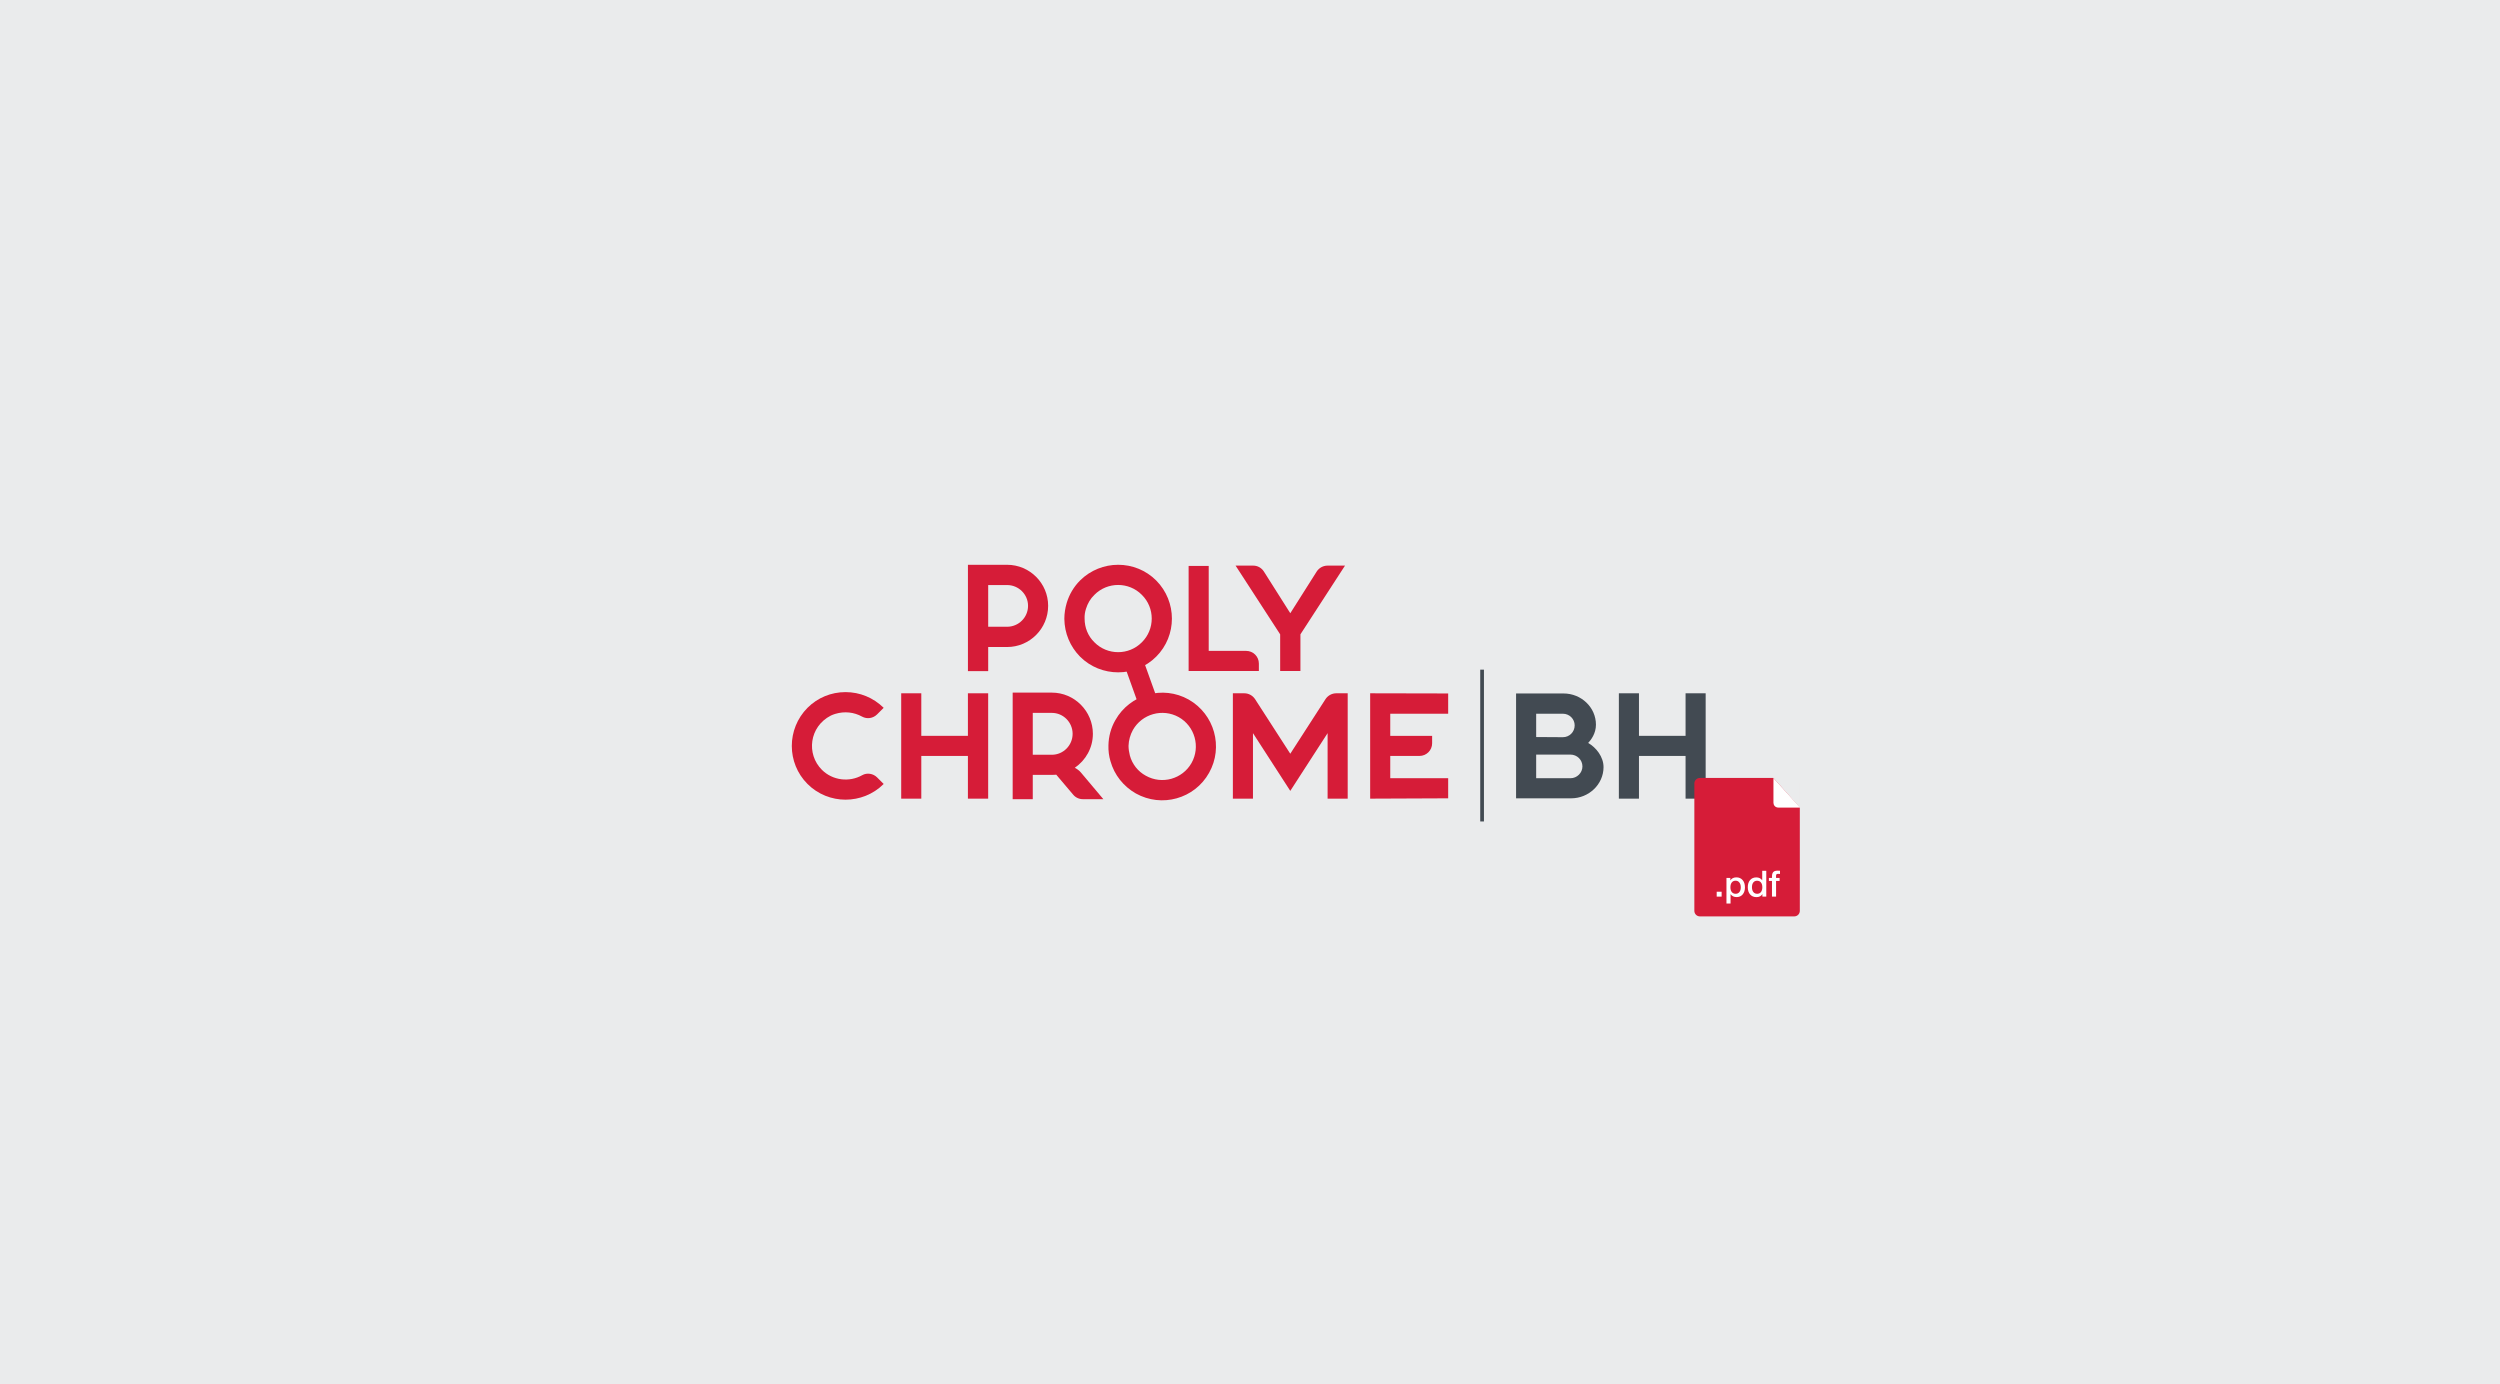 <svg width="903" height="500" viewBox="0 0 903 500" fill="none" xmlns="http://www.w3.org/2000/svg">
<rect width="903" height="500" fill="#EAEBEC"/>
<path d="M608.826 250.416V265.786H591.992V250.416H584.734V288.475H591.992V273.044H608.826V288.475H616.084V250.416H608.826Z" fill="#424A52"/>
<path d="M573.649 268.35C574.686 267.252 576.455 264.934 576.455 261.763C576.455 255.542 571.209 250.479 564.744 250.479H547.605V288.355H567.489C573.893 288.355 579.199 283.293 579.199 277.072C579.199 273.351 576.516 269.997 573.649 268.35ZM554.864 257.798H564.5C566.879 257.798 568.77 259.689 568.77 262.007C568.77 264.385 566.879 266.276 564.5 266.276L554.864 266.215V257.798ZM567.245 281.097H554.864V275.303V272.558H567.245C569.624 272.558 571.575 274.449 571.575 276.828C571.575 279.146 569.624 281.097 567.245 281.097Z" fill="#424A52"/>
<path d="M403.898 242.852C398.897 242.852 393.895 240.961 390.114 237.18C386.515 233.52 384.502 228.702 384.441 223.518C384.441 221.566 384.746 219.675 385.295 217.784C386.21 214.735 387.857 211.929 390.114 209.672C397.738 202.109 410.058 202.109 417.621 209.672C425.184 217.296 425.184 229.617 417.621 237.18C413.84 240.961 408.838 242.852 403.898 242.852ZM391.76 223.457C391.76 226.689 392.98 229.739 395.298 231.995C399.994 236.753 407.74 236.753 412.437 231.995C417.194 227.299 417.194 219.553 412.437 214.857C407.74 210.099 399.994 210.099 395.298 214.857C393.834 216.259 392.858 217.967 392.248 219.919C391.882 221.078 391.699 222.237 391.76 223.457Z" fill="#D61C38"/>
<path d="M356.936 242.425H349.617V204H363.767C371.94 204 378.589 210.648 378.589 218.821C378.589 227.055 371.94 233.703 363.767 233.703H356.936V242.425ZM356.936 226.384H363.767C367.915 226.384 371.33 223.03 371.33 218.821C371.33 214.674 367.915 211.319 363.767 211.319H356.936V226.384Z" fill="#D61C38"/>
<path d="M425.009 288.353C420.252 289.695 414.946 289.207 410.249 286.585C405.797 284.023 402.503 279.936 401.1 274.935C400.552 273.105 400.308 271.153 400.369 269.202C400.43 266.03 401.283 262.859 402.869 260.114C408.115 250.782 420.008 247.427 429.34 252.673C438.672 257.979 441.965 269.812 436.72 279.143C434.097 283.84 429.828 287.011 425.009 288.353ZM408.115 272.922C408.968 276.033 411.042 278.656 413.848 280.18C419.703 283.474 427.083 281.4 430.377 275.606C433.67 269.751 431.597 262.31 425.741 259.016C419.886 255.783 412.506 257.857 409.212 263.651C408.237 265.42 407.688 267.372 407.627 269.385C407.627 270.544 407.81 271.763 408.115 272.922Z" fill="#D61C38"/>
<path d="M454.701 242.361H429.328V204.424H436.586V235.103H450.127C452.627 235.103 454.701 237.116 454.701 239.678V242.361Z" fill="#D61C38"/>
<path d="M305.396 288.842C300.455 288.842 295.454 286.951 291.672 283.169C284.109 275.606 284.109 263.286 291.672 255.662C295.332 252.002 300.211 249.99 305.396 249.99C310.58 249.99 315.459 252.002 319.18 255.662L316.801 258.041C315.337 259.504 313.142 259.809 311.373 258.834C308.506 257.248 305.091 256.821 301.675 257.858C301.126 258.041 300.577 258.224 300.089 258.468C292.282 262.493 291.184 272.374 296.857 278.046C300.76 281.95 306.798 282.621 311.434 279.998C313.142 279.022 315.398 279.388 316.801 280.791L319.18 283.169C315.398 286.951 310.397 288.842 305.396 288.842Z" fill="#D61C38"/>
<path d="M485.816 204.303H479.473C477.948 204.303 476.484 205.096 475.63 206.377L466.054 221.503L456.479 206.377C455.625 205.096 454.222 204.303 452.697 204.303H446.293L462.395 229.127V242.362H469.714V229.127L485.816 204.303Z" fill="#D61C38"/>
<path d="M478.797 252.49L466.05 272.252L453.302 252.49C452.449 251.209 450.985 250.416 449.46 250.416H445.312V288.475H452.571V264.81L466.05 285.67L479.529 264.81V288.475H486.787V250.416H482.64C481.115 250.416 479.651 251.209 478.797 252.49Z" fill="#D61C38"/>
<path d="M349.608 250.416V265.786H332.774V250.416H325.516V288.475H332.774V273.044H349.608V288.475H356.927V250.416H349.608Z" fill="#D61C38"/>
<path d="M523.081 257.796V250.477L494.902 250.416V288.475L523.081 288.353V281.095H502.16V273.044H512.712C515.213 273.044 517.287 271.032 517.287 268.47V265.786H502.16V257.796H523.081Z" fill="#D61C38"/>
<path d="M390.418 279.023C389.808 278.291 389.015 277.742 388.223 277.315C392.126 274.632 394.749 270.179 394.749 265.056C394.749 256.883 388.101 250.174 379.928 250.174H365.777V288.66H373.035V279.877H379.928C380.415 279.877 380.964 279.877 381.513 279.816L387.613 287.013C388.466 288.05 389.747 288.66 391.089 288.66H398.53L390.418 279.023ZM373.035 272.619V257.493H379.928C384.075 257.493 387.43 260.908 387.43 265.056C387.43 269.203 384.075 272.619 379.928 272.619H373.035Z" fill="#D61C38"/>
<path d="M411.949 256.517L405.605 238.83L412.254 236.451L418.597 254.139L411.949 256.517Z" fill="#D61C38"/>
<path d="M536.002 296.71H534.66V241.878H536.002V296.71Z" fill="#424A52"/>
<path fill-rule="evenodd" clip-rule="evenodd" d="M640.57 281L650.094 291.714V282.941C650.095 282.96 650.095 282.98 650.095 283V329C650.095 330.104 649.199 331 648.095 331H614C612.895 331 612 330.104 612 329V283C612 281.895 612.895 281 614 281H640.595C640.586 281 640.578 281 640.57 281Z" fill="#D61C38"/>
<path d="M640.568 281L650.203 291.715L642.495 291.715C640.954 291.715 640.568 290.571 640.568 289.929L640.568 281Z" fill="white"/>
<path d="M621.851 322.091V323.859H620.07V322.091H621.851Z" fill="white"/>
<path d="M624.998 317.101V318.005C625.452 317.272 626.186 316.905 627.198 316.905C628.132 316.905 628.879 317.232 629.438 317.887C629.996 318.542 630.276 319.415 630.276 320.506C630.276 321.571 630.001 322.427 629.451 323.073C628.909 323.71 628.185 324.029 627.277 324.029C626.317 324.029 625.583 323.675 625.077 322.968V326.36H623.597V317.101H624.998ZM626.897 318.11C626.312 318.11 625.854 318.319 625.522 318.738C625.19 319.157 625.024 319.738 625.024 320.48C625.024 321.213 625.19 321.789 625.522 322.209C625.863 322.628 626.33 322.837 626.923 322.837C627.491 322.837 627.94 322.628 628.272 322.209C628.604 321.789 628.77 321.222 628.77 320.506C628.77 319.773 628.599 319.192 628.259 318.765C627.927 318.328 627.473 318.11 626.897 318.11Z" fill="white"/>
<path d="M637.98 314.535V323.859H636.579V322.929C636.151 323.671 635.431 324.042 634.418 324.042C633.466 324.042 632.707 323.719 632.139 323.073C631.581 322.427 631.301 321.558 631.301 320.467C631.301 319.384 631.576 318.524 632.126 317.887C632.685 317.241 633.431 316.918 634.366 316.918C635.317 316.918 636.033 317.272 636.513 317.979V314.535H637.98ZM634.641 318.123C634.073 318.123 633.624 318.332 633.292 318.751C632.969 319.162 632.807 319.725 632.807 320.441C632.807 321.183 632.973 321.768 633.305 322.195C633.645 322.623 634.108 322.837 634.693 322.837C635.278 322.837 635.732 322.628 636.055 322.209C636.387 321.789 636.552 321.209 636.552 320.467C636.552 319.725 636.382 319.149 636.042 318.738C635.71 318.328 635.243 318.123 634.641 318.123Z" fill="white"/>
<path d="M642.934 314.522V315.674C642.646 315.648 642.428 315.635 642.279 315.635C641.974 315.635 641.769 315.692 641.664 315.805C641.559 315.91 641.507 316.124 641.507 316.447V317.101H642.79V318.188H641.52V323.859H640.04V318.188H638.927V317.101H640.04V316.565C640.04 315.857 640.193 315.334 640.498 314.993C640.804 314.653 641.319 314.482 642.044 314.482C642.34 314.482 642.637 314.496 642.934 314.522Z" fill="white"/>
</svg>
